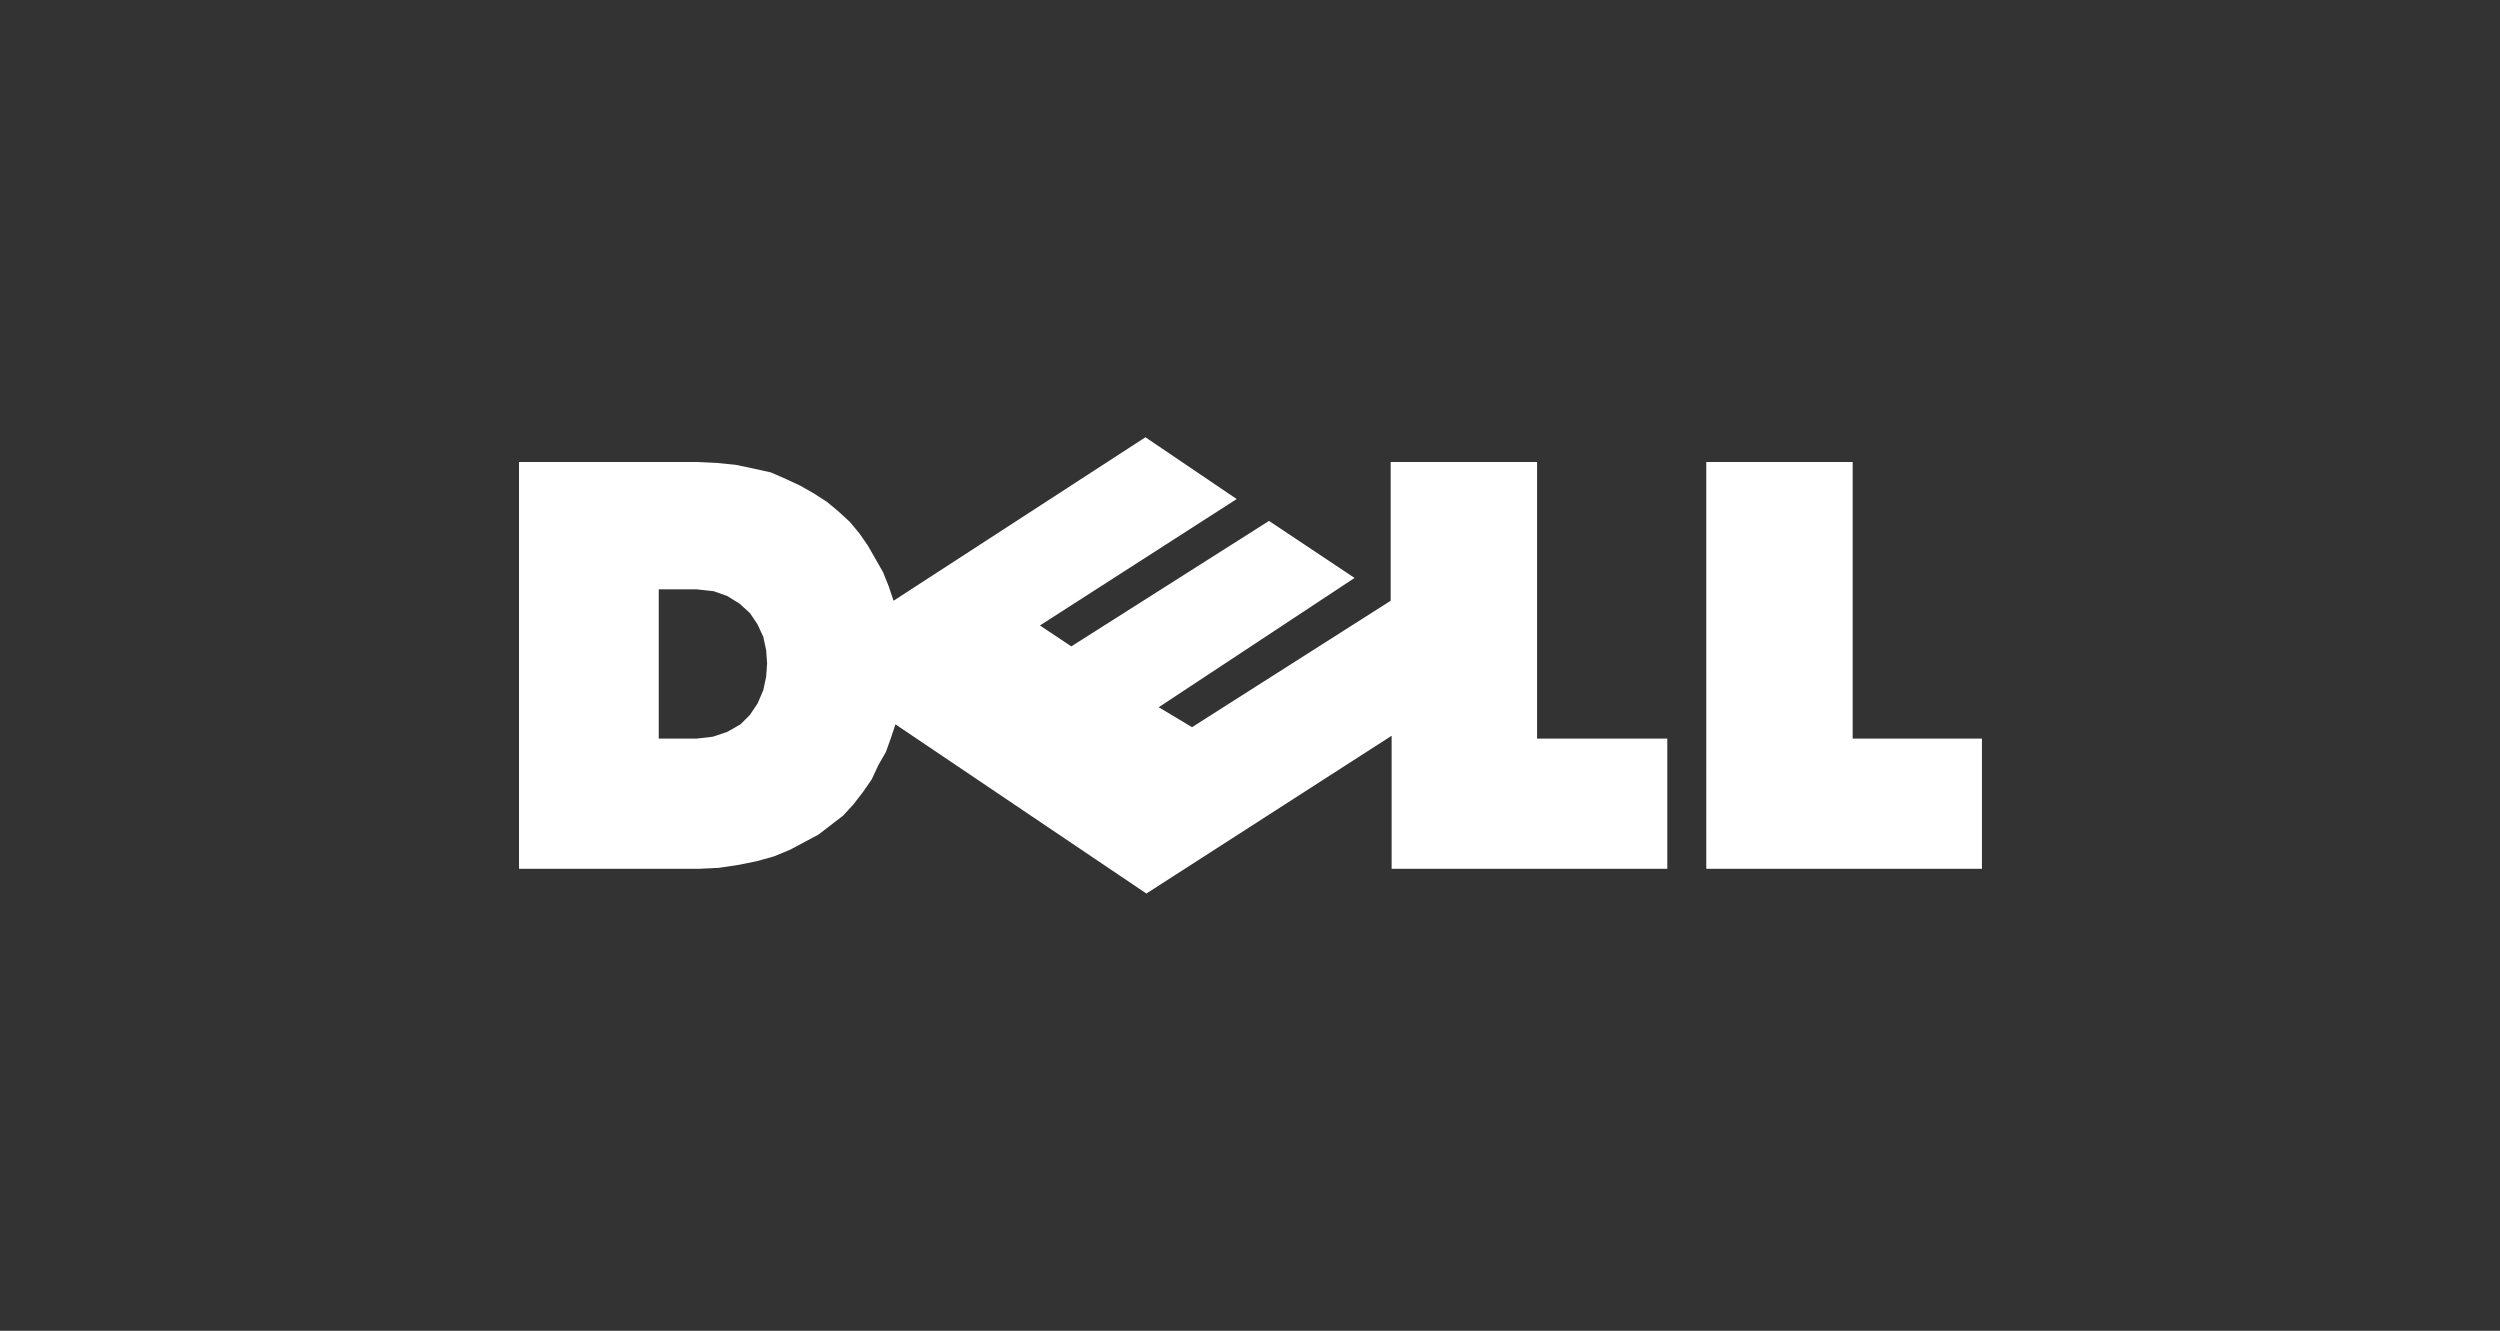 <?xml version="1.0" encoding="utf-8"?>
<!-- Generator: Adobe Illustrator 26.0.1, SVG Export Plug-In . SVG Version: 6.00 Build 0)  -->
<svg version="1.1" id="Layer_1" xmlns="http://www.w3.org/2000/svg" xmlns:xlink="http://www.w3.org/1999/xlink" x="0px" y="0px"
	 viewBox="0 0 263 140" style="enable-background:new 0 0 263 140;" xml:space="preserve">
<rect x="0" y="0" width="263" height="140" fill="#333333" stroke="none"/>
<style type="text/css">
	.st0{fill-rule:evenodd;clip-rule:evenodd;fill:#FFFFFF;}
</style>
<path class="st0" d="M54.6,48.6h18.7l2.1,0.1l2,0.2l1.9,0.4l1.8,0.4l1.6,0.7l1.5,0.7l1.4,0.8l1.4,0.9l1.2,1l1.2,1.1l1,1.2l0.9,1.3
	l0.8,1.4l0.8,1.4l0.6,1.5l0.5,1.5L120.5,46l9.6,6.5l-20.7,13.3l3.3,2.2l20.8-13.2l9,6l-20.6,13.6l3.5,2.1l20.9-13.3V48.6h15.4v29.1
	h13.7v13.7h-29v-14L120.6,94L94.2,76.2l-0.5,1.5l-0.5,1.4l-0.8,1.4L91.7,82l-0.9,1.3l-1,1.3l-1.1,1.2l-1.3,1l-1.3,1l-1.5,0.8
	l-1.5,0.8l-1.7,0.7l-1.8,0.5l-2,0.4l-2,0.3l-2.1,0.1H54.6V48.6L54.6,48.6L54.6,48.6L54.6,48.6z M69.3,62h4l1.8,0.2l1.4,0.5l1.3,0.8
	l1.1,1l0.8,1.2l0.6,1.3l0.3,1.4l0.1,1.4l-0.1,1.4l-0.3,1.4L79.7,74l-0.8,1.2l-1,1L76.5,77L75,77.5l-1.7,0.2h-4V62L69.3,62L69.3,62
	L69.3,62z M179.4,48.6h15.5v29.1h13.6v13.7h-29V48.6H179.4L179.4,48.6L179.4,48.6z"/>
</svg>
